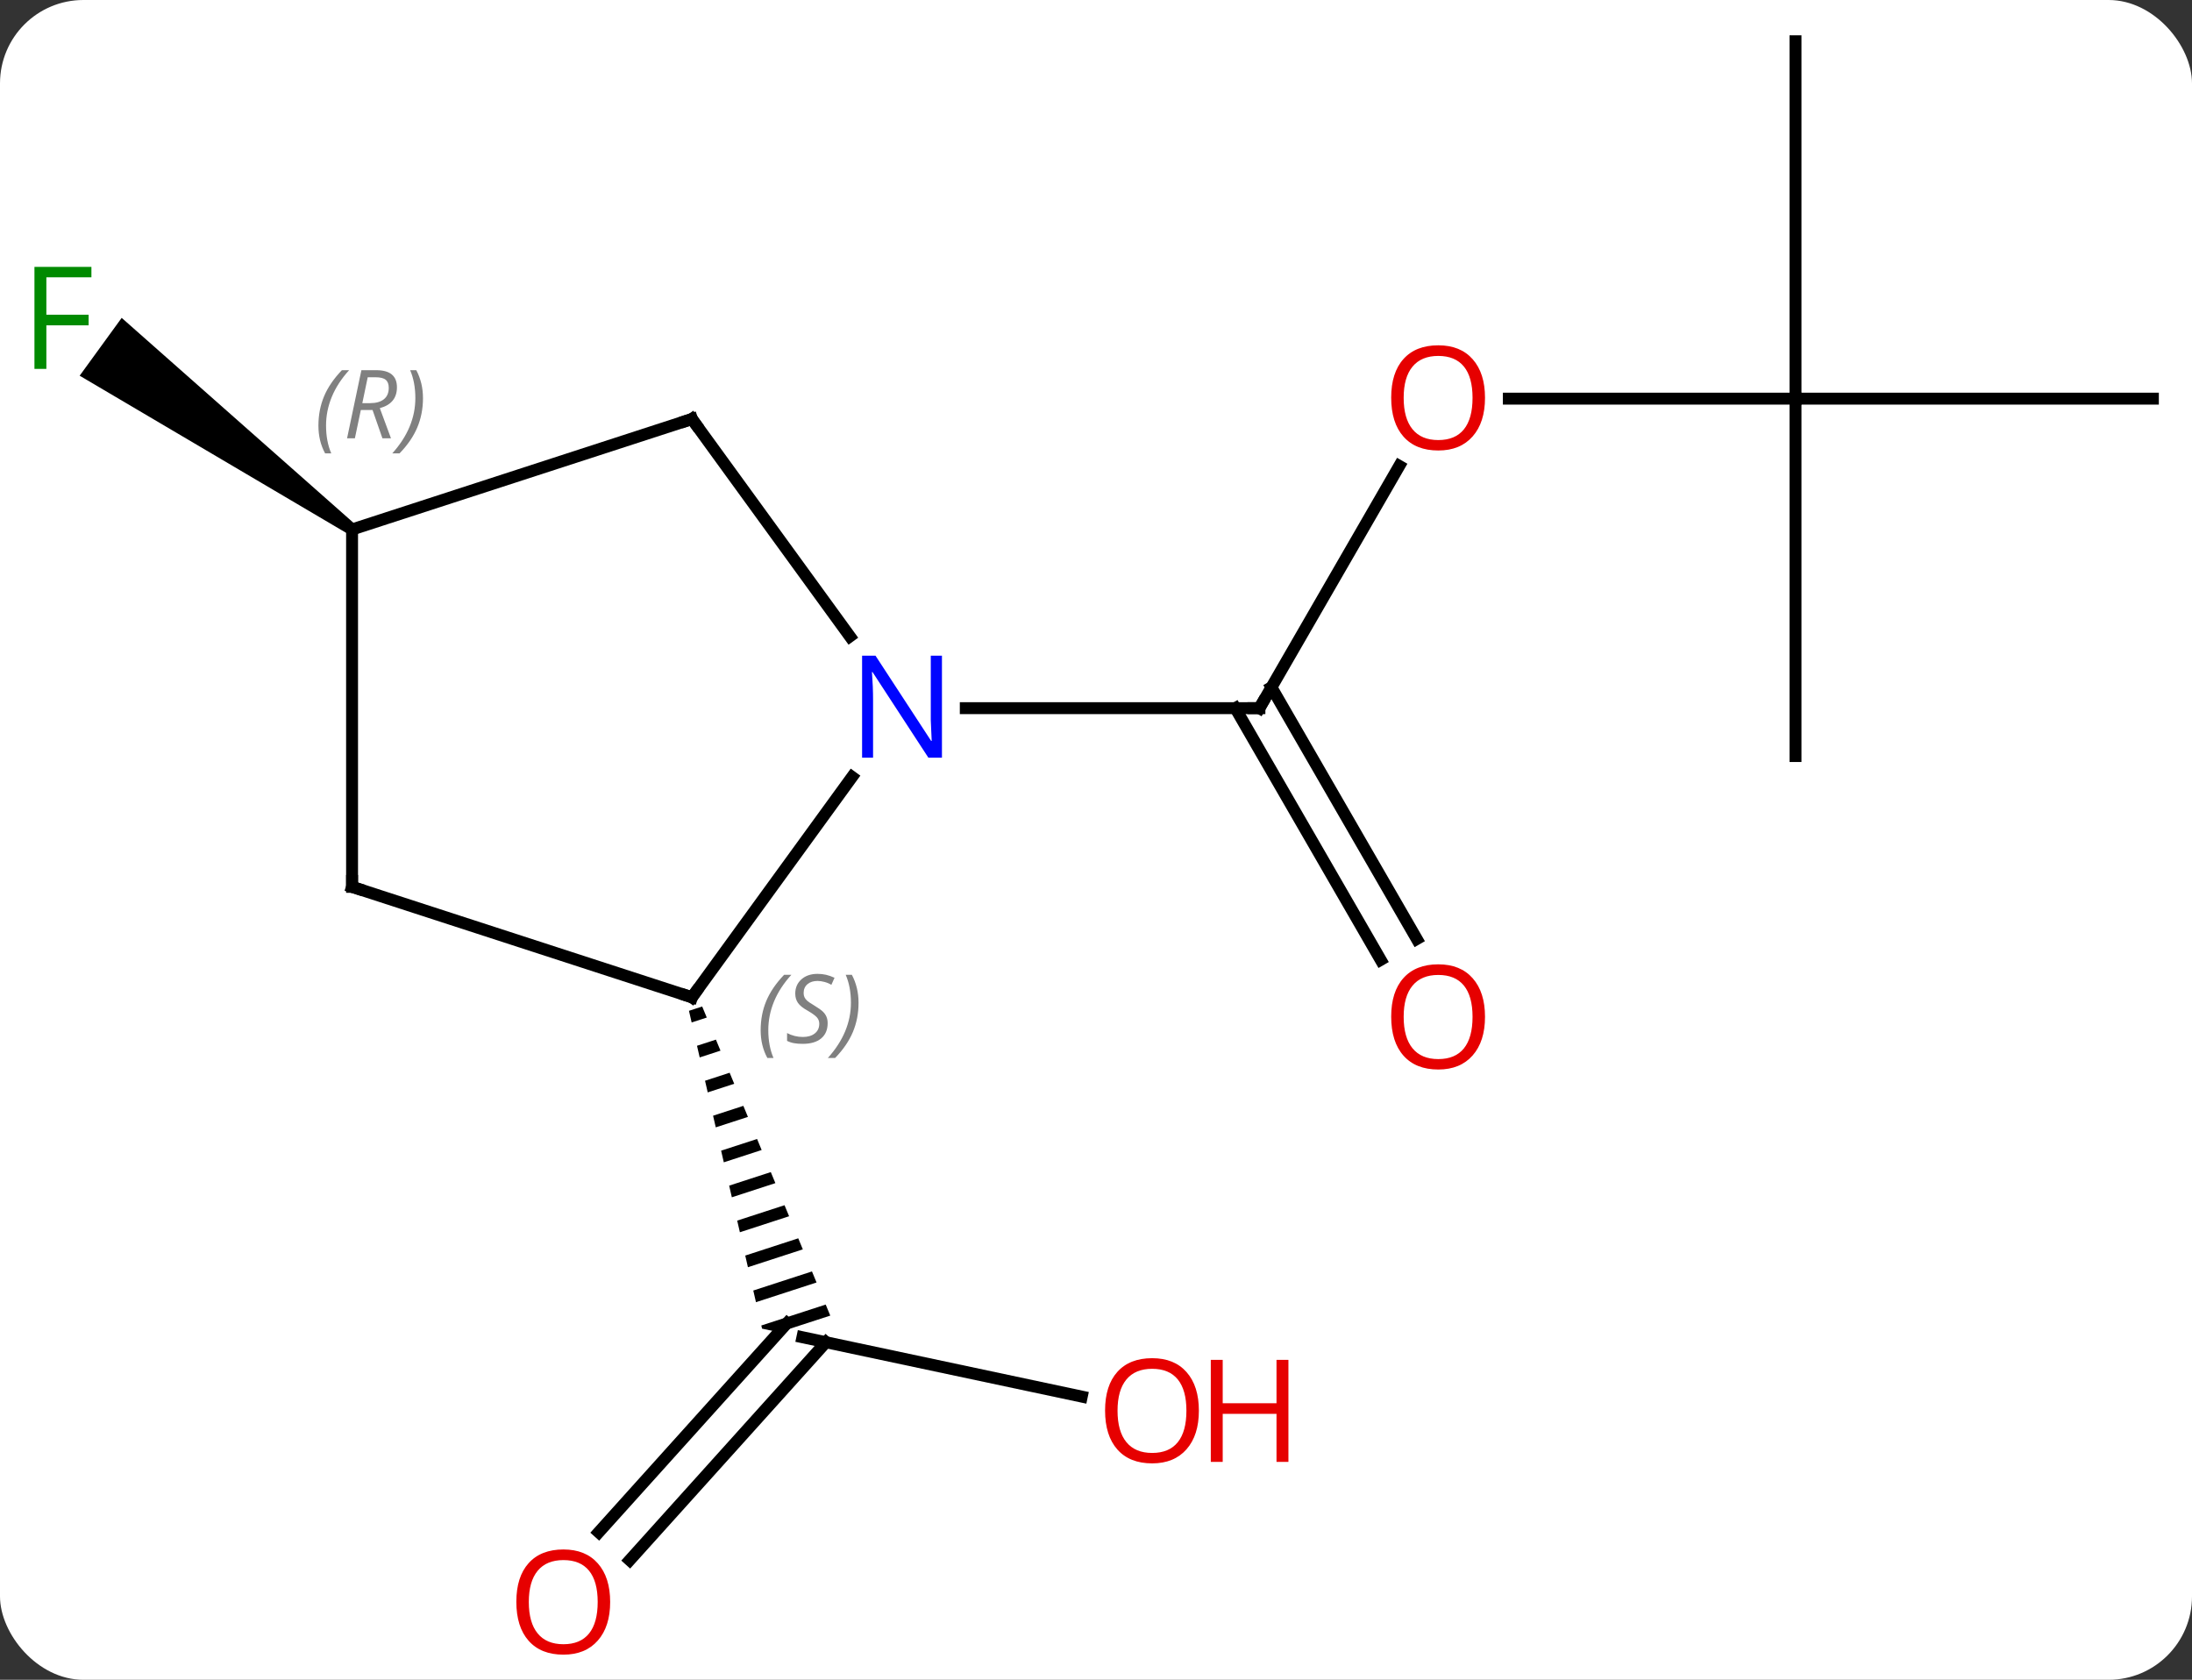 <svg width="184" viewBox="0 0 184 141" style="fill-opacity:1; color-rendering:auto; color-interpolation:auto; text-rendering:auto; stroke:black; stroke-linecap:square; stroke-miterlimit:10; shape-rendering:auto; stroke-opacity:1; fill:black; stroke-dasharray:none; font-weight:normal; stroke-width:1; font-family:'Open Sans'; font-style:normal; stroke-linejoin:miter; font-size:12; stroke-dashoffset:0; image-rendering:auto;" height="141" class="cas-substance-image" xmlns:xlink="http://www.w3.org/1999/xlink" xmlns="http://www.w3.org/2000/svg"><rect x="0" y="0" width="184" height="141" fill="#333333" stroke="none"/><svg class="cas-substance-single-component"><rect y="0" x="0" width="184" stroke="none" ry="7" rx="7" height="141" fill="white" class="cas-substance-group"/><svg y="0" x="0" width="184" viewBox="0 0 184 141" style="fill:black;" height="141" class="cas-substance-single-component-image"><svg><g><g transform="translate(93,69)" style="text-rendering:geometricPrecision; color-rendering:optimizeQuality; color-interpolation:linearRGB; stroke-linecap:butt; image-rendering:optimizeQuality;"><line y2="-29.89" y1="-9.558" x2="24.456" x1="12.717" style="fill:none;"/><line y2="11.569" y1="-9.558" x2="22.895" x1="10.696" style="fill:none;"/><line y2="9.819" y1="-11.308" x2="25.926" x1="13.727" style="fill:none;"/><line y2="-9.558" y1="-9.558" x2="-11.931" x1="12.717" style="fill:none;"/><line y2="-35.538" y1="-35.538" x2="57.717" x1="33.654" style="fill:none;"/><line y2="-5.538" y1="-35.538" x2="57.717" x1="57.717" style="fill:none;"/><line y2="-35.538" y1="-35.538" x2="87.717" x1="57.717" style="fill:none;"/><line y2="-65.538" y1="-35.538" x2="57.717" x1="57.717" style="fill:none;"/><line y2="48.229" y1="43.245" x2="-2.195" x1="-25.644" style="fill:none;"/><line y2="59.615" y1="42.074" x2="-42.741" x1="-26.944" style="fill:none;"/><line y2="61.957" y1="43.665" x2="-40.141" x1="-23.667" style="fill:none;"/><path style="stroke:none;" d="M-34.057 15.485 L-35.167 15.846 L-35.167 15.846 L-34.942 16.824 L-33.673 16.412 L-34.057 15.485 ZM-32.905 18.265 L-34.492 18.781 L-34.267 19.759 L-32.521 19.191 L-32.521 19.191 L-32.905 18.265 ZM-31.753 21.044 L-33.818 21.716 L-33.593 22.694 L-31.369 21.971 L-31.369 21.971 L-31.753 21.044 ZM-30.602 23.824 L-33.143 24.651 L-33.143 24.651 L-32.918 25.629 L-30.218 24.751 L-30.218 24.751 L-30.602 23.824 ZM-29.45 26.604 L-32.468 27.586 L-32.468 27.586 L-32.243 28.564 L-32.243 28.564 L-29.066 27.531 L-29.066 27.531 L-29.45 26.604 ZM-28.298 29.384 L-31.793 30.521 L-31.793 30.521 L-31.568 31.499 L-31.568 31.499 L-27.914 30.31 L-27.914 30.31 L-28.298 29.384 ZM-27.146 32.164 L-31.118 33.456 L-31.118 33.456 L-30.893 34.434 L-30.893 34.434 L-26.762 33.09 L-27.146 32.164 ZM-25.994 34.943 L-30.443 36.391 L-30.443 36.391 L-30.218 37.369 L-30.218 37.369 L-25.61 35.87 L-25.61 35.87 L-25.994 34.943 ZM-24.842 37.723 L-29.768 39.325 L-29.768 39.325 L-29.543 40.304 L-29.543 40.304 L-24.458 38.65 L-24.458 38.65 L-24.842 37.723 ZM-23.69 40.503 L-29.093 42.26 L-29.093 42.26 L-29.032 42.525 L-29.032 42.525 L-29.032 42.525 L-27.606 42.828 L-23.306 41.43 L-23.69 40.503 Z"/><path style="stroke:none;" d="M-63.153 -24.962 L-63.741 -24.154 L-86.313 -37.464 L-82.786 -42.318 Z"/><line y2="14.712" y1="-3.784" x2="-34.917" x1="-21.478" style="fill:none;"/><line y2="-33.828" y1="-15.582" x2="-34.917" x1="-21.66" style="fill:none;"/><line y2="5.442" y1="14.712" x2="-63.447" x1="-34.917" style="fill:none;"/><line y2="-24.558" y1="-33.828" x2="-63.447" x1="-34.917" style="fill:none;"/><line y2="-24.558" y1="5.442" x2="-63.447" x1="-63.447" style="fill:none;"/><path style="fill:none; stroke-miterlimit:5;" d="M12.967 -9.991 L12.717 -9.558 L12.217 -9.558"/></g><g transform="translate(93,69)" style="stroke-linecap:butt; fill:rgb(230,0,0); text-rendering:geometricPrecision; color-rendering:optimizeQuality; image-rendering:optimizeQuality; font-family:'Open Sans'; stroke:rgb(230,0,0); color-interpolation:linearRGB; stroke-miterlimit:5;"><path style="stroke:none;" d="M31.654 -35.608 Q31.654 -33.546 30.615 -32.366 Q29.576 -31.186 27.733 -31.186 Q25.842 -31.186 24.811 -32.35 Q23.779 -33.515 23.779 -35.624 Q23.779 -37.718 24.811 -38.866 Q25.842 -40.015 27.733 -40.015 Q29.592 -40.015 30.623 -38.843 Q31.654 -37.671 31.654 -35.608 ZM24.826 -35.608 Q24.826 -33.874 25.569 -32.968 Q26.311 -32.061 27.733 -32.061 Q29.154 -32.061 29.881 -32.96 Q30.608 -33.858 30.608 -35.608 Q30.608 -37.343 29.881 -38.233 Q29.154 -39.124 27.733 -39.124 Q26.311 -39.124 25.569 -38.225 Q24.826 -37.327 24.826 -35.608 Z"/><path style="stroke:none;" d="M31.654 16.352 Q31.654 18.414 30.615 19.594 Q29.576 20.774 27.733 20.774 Q25.842 20.774 24.811 19.61 Q23.779 18.445 23.779 16.336 Q23.779 14.242 24.811 13.094 Q25.842 11.945 27.733 11.945 Q29.592 11.945 30.623 13.117 Q31.654 14.289 31.654 16.352 ZM24.826 16.352 Q24.826 18.086 25.569 18.992 Q26.311 19.899 27.733 19.899 Q29.154 19.899 29.881 19 Q30.608 18.102 30.608 16.352 Q30.608 14.617 29.881 13.727 Q29.154 12.836 27.733 12.836 Q26.311 12.836 25.569 13.735 Q24.826 14.633 24.826 16.352 Z"/><path style="stroke:none;" d="M7.636 49.412 Q7.636 51.474 6.597 52.654 Q5.558 53.834 3.715 53.834 Q1.824 53.834 0.793 52.669 Q-0.238 51.505 -0.238 49.396 Q-0.238 47.302 0.793 46.154 Q1.824 45.005 3.715 45.005 Q5.574 45.005 6.605 46.177 Q7.636 47.349 7.636 49.412 ZM0.808 49.412 Q0.808 51.146 1.551 52.052 Q2.293 52.959 3.715 52.959 Q5.136 52.959 5.863 52.06 Q6.59 51.162 6.59 49.412 Q6.59 47.677 5.863 46.787 Q5.136 45.896 3.715 45.896 Q2.293 45.896 1.551 46.794 Q0.808 47.693 0.808 49.412 Z"/><path style="stroke:none;" d="M15.152 53.709 L14.152 53.709 L14.152 49.677 L9.636 49.677 L9.636 53.709 L8.636 53.709 L8.636 45.146 L9.636 45.146 L9.636 48.787 L14.152 48.787 L14.152 45.146 L15.152 45.146 L15.152 53.709 Z"/><path style="stroke:none;" d="M-41.782 65.468 Q-41.782 67.53 -42.822 68.71 Q-43.861 69.89 -45.704 69.89 Q-47.595 69.89 -48.626 68.725 Q-49.657 67.561 -49.657 65.452 Q-49.657 63.358 -48.626 62.21 Q-47.595 61.061 -45.704 61.061 Q-43.845 61.061 -42.814 62.233 Q-41.782 63.405 -41.782 65.468 ZM-48.611 65.468 Q-48.611 67.202 -47.868 68.108 Q-47.126 69.015 -45.704 69.015 Q-44.282 69.015 -43.556 68.116 Q-42.829 67.218 -42.829 65.468 Q-42.829 63.733 -43.556 62.843 Q-44.282 61.952 -45.704 61.952 Q-47.126 61.952 -47.868 62.85 Q-48.611 63.749 -48.611 65.468 Z"/><path style="fill:rgb(0,138,0); stroke:none;" d="M-89.108 -38.036 L-90.108 -38.036 L-90.108 -46.598 L-85.326 -46.598 L-85.326 -45.723 L-89.108 -45.723 L-89.108 -42.583 L-85.561 -42.583 L-85.561 -41.692 L-89.108 -41.692 L-89.108 -38.036 Z"/><path style="fill:rgb(0,5,255); stroke:none;" d="M-13.931 -5.402 L-15.072 -5.402 L-19.76 -12.589 L-19.806 -12.589 Q-19.713 -11.324 -19.713 -10.277 L-19.713 -5.402 L-20.635 -5.402 L-20.635 -13.964 L-19.51 -13.964 L-14.838 -6.808 L-14.791 -6.808 Q-14.791 -6.964 -14.838 -7.824 Q-14.885 -8.683 -14.869 -9.058 L-14.869 -13.964 L-13.931 -13.964 L-13.931 -5.402 Z"/><path style="fill:none; stroke:black;" d="M-34.623 14.307 L-34.917 14.712 L-35.392 14.557"/></g><g transform="translate(93,69)" style="stroke-linecap:butt; font-size:8.4px; fill:gray; text-rendering:geometricPrecision; image-rendering:optimizeQuality; color-rendering:optimizeQuality; font-family:'Open Sans'; font-style:italic; stroke:gray; color-interpolation:linearRGB; stroke-miterlimit:5;"><path style="stroke:none;" d="M-29.149 17.479 Q-29.149 16.151 -28.68 15.026 Q-28.211 13.901 -27.18 12.823 L-26.57 12.823 Q-27.539 13.886 -28.024 15.057 Q-28.508 16.229 -28.508 17.464 Q-28.508 18.792 -28.07 19.807 L-28.586 19.807 Q-29.149 18.776 -29.149 17.479 ZM-23.526 16.886 Q-23.526 17.714 -24.073 18.167 Q-24.62 18.62 -25.62 18.62 Q-26.026 18.62 -26.338 18.565 Q-26.651 18.511 -26.932 18.37 L-26.932 17.714 Q-26.307 18.042 -25.604 18.042 Q-24.979 18.042 -24.604 17.745 Q-24.229 17.448 -24.229 16.932 Q-24.229 16.62 -24.432 16.393 Q-24.635 16.167 -25.198 15.839 Q-25.792 15.511 -26.018 15.182 Q-26.245 14.854 -26.245 14.401 Q-26.245 13.667 -25.729 13.206 Q-25.213 12.745 -24.37 12.745 Q-23.995 12.745 -23.659 12.823 Q-23.323 12.901 -22.948 13.073 L-23.213 13.667 Q-23.463 13.511 -23.784 13.425 Q-24.104 13.339 -24.37 13.339 Q-24.901 13.339 -25.221 13.612 Q-25.542 13.886 -25.542 14.354 Q-25.542 14.557 -25.471 14.706 Q-25.401 14.854 -25.26 14.987 Q-25.12 15.12 -24.698 15.37 Q-24.135 15.714 -23.932 15.909 Q-23.729 16.104 -23.628 16.339 Q-23.526 16.573 -23.526 16.886 ZM-20.932 15.167 Q-20.932 16.495 -21.408 17.628 Q-21.885 18.761 -22.9 19.807 L-23.51 19.807 Q-21.572 17.651 -21.572 15.167 Q-21.572 13.839 -22.01 12.823 L-21.494 12.823 Q-20.932 13.886 -20.932 15.167 Z"/><path style="fill:none; stroke:black;" d="M-34.623 -33.423 L-34.917 -33.828 L-35.392 -33.673"/><path style="fill:none; stroke:black;" d="M-62.971 5.596 L-63.447 5.442 L-63.447 4.942"/><path style="stroke:none;" d="M-66.271 -33.271 Q-66.271 -34.599 -65.802 -35.724 Q-65.334 -36.849 -64.302 -37.927 L-63.693 -37.927 Q-64.662 -36.865 -65.146 -35.693 Q-65.631 -34.521 -65.631 -33.286 Q-65.631 -31.958 -65.193 -30.943 L-65.709 -30.943 Q-66.271 -31.974 -66.271 -33.271 ZM-62.711 -34.583 L-63.211 -32.208 L-63.867 -32.208 L-62.664 -37.927 L-61.414 -37.927 Q-59.68 -37.927 -59.68 -36.49 Q-59.68 -35.13 -61.117 -34.74 L-60.18 -32.208 L-60.899 -32.208 L-61.727 -34.583 L-62.711 -34.583 ZM-62.133 -37.333 Q-62.524 -35.411 -62.586 -35.161 L-61.93 -35.161 Q-61.18 -35.161 -60.774 -35.49 Q-60.367 -35.818 -60.367 -36.443 Q-60.367 -36.911 -60.625 -37.122 Q-60.883 -37.333 -61.477 -37.333 L-62.133 -37.333 ZM-57.494 -35.583 Q-57.494 -34.255 -57.971 -33.122 Q-58.447 -31.99 -59.463 -30.943 L-60.072 -30.943 Q-58.135 -33.099 -58.135 -35.583 Q-58.135 -36.911 -58.572 -37.927 L-58.056 -37.927 Q-57.494 -36.865 -57.494 -35.583 Z"/></g></g></svg></svg></svg></svg>